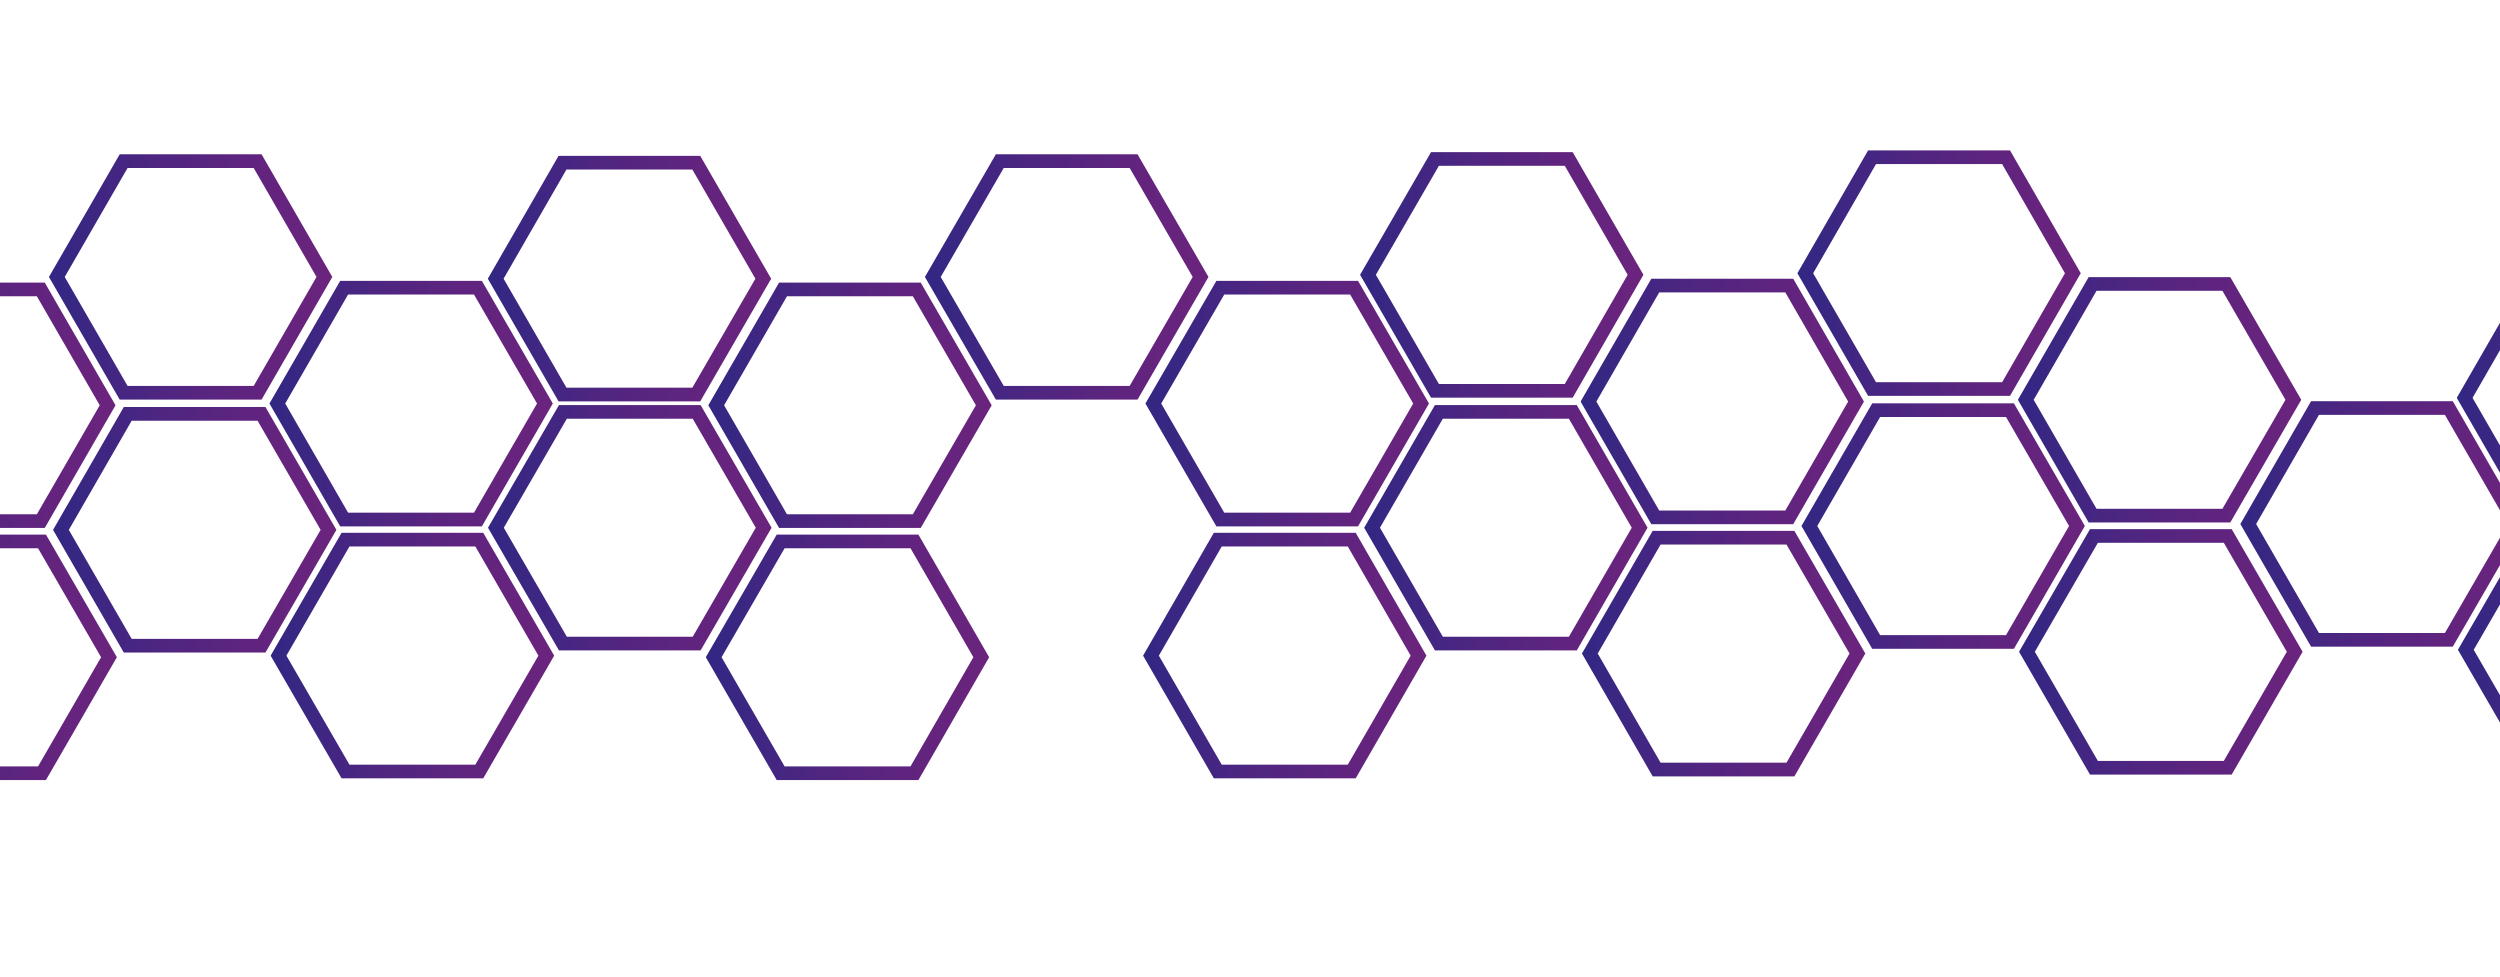 <?xml version="1.0" encoding="utf-8"?>
<!-- Generator: Adobe Illustrator 21.0.0, SVG Export Plug-In . SVG Version: 6.00 Build 0)  -->
<svg version="1.1" id="Ebene_1" xmlns="http://www.w3.org/2000/svg" xmlns:xlink="http://www.w3.org/1999/xlink" x="0px" y="0px"
	 viewBox="0 0 1280 500" style="enable-background:new 0 0 1280 500;" xml:space="preserve">
<style type="text/css">
	.st0{fill:none;stroke:url(#SVGID_1_);stroke-width:7;stroke-miterlimit:10;}
	.st1{fill:none;stroke:url(#SVGID_2_);stroke-width:7;stroke-miterlimit:10;}
	.st2{fill:none;stroke:url(#SVGID_3_);stroke-width:7;stroke-miterlimit:10;}
	.st3{fill:none;stroke:url(#SVGID_4_);stroke-width:7;stroke-miterlimit:10;}
	.st4{fill:none;stroke:url(#SVGID_5_);stroke-width:7;stroke-miterlimit:10;}
	.st5{fill:none;stroke:url(#SVGID_6_);stroke-width:7;stroke-miterlimit:10;}
	.st6{fill:none;stroke:url(#SVGID_7_);stroke-width:7;stroke-miterlimit:10;}
	.st7{fill:none;stroke:url(#SVGID_8_);stroke-width:7;stroke-miterlimit:10;}
	.st8{fill:none;stroke:url(#SVGID_9_);stroke-width:7;stroke-miterlimit:10;}
	.st9{fill:none;stroke:url(#SVGID_10_);stroke-width:7;stroke-miterlimit:10;}
	.st10{fill:none;stroke:url(#SVGID_11_);stroke-width:7;stroke-miterlimit:10;}
	.st11{fill:none;stroke:url(#SVGID_12_);stroke-width:7;stroke-miterlimit:10;}
	.st12{fill:none;stroke:url(#SVGID_13_);stroke-width:7;stroke-miterlimit:10;}
	.st13{fill:none;stroke:url(#SVGID_14_);stroke-width:7;stroke-miterlimit:10;}
	.st14{fill:none;stroke:url(#SVGID_15_);stroke-width:7;stroke-miterlimit:10;}
	.st15{fill:none;stroke:url(#SVGID_16_);stroke-width:7;stroke-miterlimit:10;}
	.st16{fill:none;stroke:url(#SVGID_17_);stroke-width:7;stroke-miterlimit:10;}
	.st17{fill:none;stroke:url(#SVGID_18_);stroke-width:7;stroke-miterlimit:10;}
	.st18{fill:none;stroke:url(#SVGID_19_);stroke-width:7;stroke-miterlimit:10;}
	.st19{fill:none;stroke:url(#SVGID_20_);stroke-width:7;stroke-miterlimit:10;}
	.st20{fill:none;stroke:url(#SVGID_21_);stroke-width:7;stroke-miterlimit:10;}
	.st21{fill:none;stroke:url(#SVGID_22_);stroke-width:7;stroke-miterlimit:10;}
	.st22{fill:none;stroke:url(#SVGID_23_);stroke-width:7;stroke-miterlimit:10;}
	.st23{fill:none;stroke:url(#SVGID_24_);stroke-width:7;stroke-miterlimit:10;}
	.st24{fill:none;stroke:url(#SVGID_25_);stroke-width:7;stroke-miterlimit:10;}
	.st25{fill:none;stroke:url(#SVGID_26_);stroke-width:7;stroke-miterlimit:10;}
	.st26{fill:none;stroke:url(#SVGID_27_);stroke-width:7;stroke-miterlimit:10;}
	.st27{fill:none;stroke:url(#SVGID_28_);stroke-width:7;stroke-miterlimit:10;}
	.st28{fill:none;stroke:url(#SVGID_29_);stroke-width:7;stroke-miterlimit:10;}
	.st29{fill:none;stroke:url(#SVGID_30_);stroke-width:7;stroke-miterlimit:10;}
	.st30{fill:none;stroke:url(#SVGID_31_);stroke-width:7;stroke-miterlimit:10;}
	.st31{fill:none;stroke:url(#SVGID_32_);stroke-width:7;stroke-miterlimit:10;}
	.st32{fill:none;stroke:url(#SVGID_33_);stroke-width:7;stroke-miterlimit:10;}
	.st33{fill:none;stroke:url(#SVGID_34_);stroke-width:7;stroke-miterlimit:10;}
	.st34{fill:none;stroke:url(#SVGID_35_);stroke-width:7;stroke-miterlimit:10;}
	.st35{fill:none;stroke:url(#SVGID_36_);stroke-width:7;stroke-miterlimit:10;}
	.st36{fill:none;stroke:url(#SVGID_37_);stroke-width:7;stroke-miterlimit:10;}
	.st37{fill:none;stroke:url(#SVGID_38_);stroke-width:7;stroke-miterlimit:10;}
	.st38{fill:none;stroke:url(#SVGID_39_);stroke-width:7;stroke-miterlimit:10;}
	.st39{fill:none;stroke:url(#SVGID_40_);stroke-width:7;stroke-miterlimit:10;}
	.st40{fill:none;stroke:url(#SVGID_41_);stroke-width:7;stroke-miterlimit:10;}
	.st41{fill:none;stroke:url(#SVGID_42_);stroke-width:7;stroke-miterlimit:10;}
</style>
<linearGradient id="SVGID_1_" gradientUnits="userSpaceOnUse" x1="-1094.042" y1="146.512" x2="-948.924" y2="146.512">
	<stop  offset="0" style="stop-color:#7BBB58"/>
	<stop  offset="0" style="stop-color:#312783"/>
	<stop  offset="0.37" style="stop-color:#4D2681"/>
	<stop  offset="0.77" style="stop-color:#63247E"/>
	<stop  offset="1" style="stop-color:#6B247D"/>
</linearGradient>
<polygon class="st0" points="-987.2,87.2 -1055.7,87.2 -1090,146.5 -1055.7,205.8 -987.2,205.8 -953,146.5 "/>
<linearGradient id="SVGID_2_" gradientUnits="userSpaceOnUse" x1="-981.152" y1="211.353" x2="-836.035" y2="211.353">
	<stop  offset="0" style="stop-color:#7BBB58"/>
	<stop  offset="0" style="stop-color:#312783"/>
	<stop  offset="0.37" style="stop-color:#4D2681"/>
	<stop  offset="0.77" style="stop-color:#63247E"/>
	<stop  offset="1" style="stop-color:#6B247D"/>
</linearGradient>
<polygon class="st1" points="-874.3,152 -942.9,152 -977.1,211.4 -942.9,270.7 -874.3,270.7 -840.1,211.4 "/>
<linearGradient id="SVGID_3_" gradientUnits="userSpaceOnUse" x1="-870.161" y1="145.643" x2="-725.044" y2="145.643">
	<stop  offset="0" style="stop-color:#7BBB58"/>
	<stop  offset="0" style="stop-color:#312783"/>
	<stop  offset="0.37" style="stop-color:#4D2681"/>
	<stop  offset="0.77" style="stop-color:#63247E"/>
	<stop  offset="1" style="stop-color:#6B247D"/>
</linearGradient>
<polygon class="st2" points="-763.3,86.3 -831.9,86.3 -866.1,145.6 -831.9,205 -763.3,205 -729.1,145.6 "/>
<linearGradient id="SVGID_4_" gradientUnits="userSpaceOnUse" x1="-757.272" y1="210.484" x2="-612.155" y2="210.484">
	<stop  offset="0" style="stop-color:#7BBB58"/>
	<stop  offset="0" style="stop-color:#312783"/>
	<stop  offset="0.37" style="stop-color:#4D2681"/>
	<stop  offset="0.77" style="stop-color:#63247E"/>
	<stop  offset="1" style="stop-color:#6B247D"/>
</linearGradient>
<polygon class="st3" points="-650.5,151.1 -719,151.1 -753.2,210.5 -719,269.8 -650.5,269.8 -616.2,210.5 "/>
<linearGradient id="SVGID_5_" gradientUnits="userSpaceOnUse" x1="-647.404" y1="144.587" x2="-502.287" y2="144.587">
	<stop  offset="0" style="stop-color:#7BBB58"/>
	<stop  offset="0" style="stop-color:#312783"/>
	<stop  offset="0.37" style="stop-color:#4D2681"/>
	<stop  offset="0.77" style="stop-color:#63247E"/>
	<stop  offset="1" style="stop-color:#6B247D"/>
</linearGradient>
<polygon class="st4" points="-540.6,85.2 -609.1,85.2 -643.4,144.6 -609.1,203.9 -540.6,203.9 -506.3,144.6 "/>
<linearGradient id="SVGID_6_" gradientUnits="userSpaceOnUse" x1="-534.514" y1="209.428" x2="-389.397" y2="209.428">
	<stop  offset="0" style="stop-color:#7BBB58"/>
	<stop  offset="0" style="stop-color:#312783"/>
	<stop  offset="0.37" style="stop-color:#4D2681"/>
	<stop  offset="0.77" style="stop-color:#63247E"/>
	<stop  offset="1" style="stop-color:#6B247D"/>
</linearGradient>
<polygon class="st5" points="-427.7,150.1 -496.2,150.1 -530.5,209.4 -496.2,268.8 -427.7,268.8 -393.4,209.4 "/>
<linearGradient id="SVGID_7_" gradientUnits="userSpaceOnUse" x1="-423.523" y1="143.718" x2="-278.406" y2="143.718">
	<stop  offset="0" style="stop-color:#7BBB58"/>
	<stop  offset="0" style="stop-color:#312783"/>
	<stop  offset="0.37" style="stop-color:#4D2681"/>
	<stop  offset="0.77" style="stop-color:#63247E"/>
	<stop  offset="1" style="stop-color:#6B247D"/>
</linearGradient>
<polygon class="st6" points="-316.7,84.4 -385.2,84.4 -419.5,143.7 -385.2,203.1 -316.7,203.1 -282.4,143.7 "/>
<linearGradient id="SVGID_8_" gradientUnits="userSpaceOnUse" x1="-310.634" y1="208.559" x2="-165.517" y2="208.559">
	<stop  offset="0" style="stop-color:#7BBB58"/>
	<stop  offset="0" style="stop-color:#312783"/>
	<stop  offset="0.37" style="stop-color:#4D2681"/>
	<stop  offset="0.77" style="stop-color:#63247E"/>
	<stop  offset="1" style="stop-color:#6B247D"/>
</linearGradient>
<polygon class="st7" points="-203.8,149.2 -272.3,149.2 -306.6,208.6 -272.3,267.9 -203.8,267.9 -169.6,208.6 "/>
<linearGradient id="SVGID_9_" gradientUnits="userSpaceOnUse" x1="-85.951" y1="207.502" x2="59.166" y2="207.502">
	<stop  offset="0" style="stop-color:#7BBB58"/>
	<stop  offset="0" style="stop-color:#312783"/>
	<stop  offset="0.37" style="stop-color:#4D2681"/>
	<stop  offset="0.77" style="stop-color:#63247E"/>
	<stop  offset="1" style="stop-color:#6B247D"/>
</linearGradient>
<polygon class="st8" points="20.9,148.2 -47.7,148.2 -81.9,207.5 -47.7,266.8 20.9,266.8 55.1,207.5 "/>
<linearGradient id="SVGID_10_" gradientUnits="userSpaceOnUse" x1="25.04" y1="141.793" x2="170.157" y2="141.793">
	<stop  offset="0" style="stop-color:#7BBB58"/>
	<stop  offset="0" style="stop-color:#312783"/>
	<stop  offset="0.37" style="stop-color:#4D2681"/>
	<stop  offset="0.77" style="stop-color:#63247E"/>
	<stop  offset="1" style="stop-color:#6B247D"/>
</linearGradient>
<polygon class="st9" points="131.9,82.5 63.3,82.5 29.1,141.8 63.3,201.1 131.9,201.1 166.1,141.8 "/>
<linearGradient id="SVGID_11_" gradientUnits="userSpaceOnUse" x1="137.929" y1="206.633" x2="283.046" y2="206.633">
	<stop  offset="0" style="stop-color:#7BBB58"/>
	<stop  offset="0" style="stop-color:#312783"/>
	<stop  offset="0.37" style="stop-color:#4D2681"/>
	<stop  offset="0.77" style="stop-color:#63247E"/>
	<stop  offset="1" style="stop-color:#6B247D"/>
</linearGradient>
<polygon class="st10" points="244.7,147.3 176.2,147.3 142,206.6 176.2,266 244.7,266 279,206.6 "/>
<linearGradient id="SVGID_12_" gradientUnits="userSpaceOnUse" x1="-1093.881" y1="274.054" x2="-948.764" y2="274.054">
	<stop  offset="0" style="stop-color:#7BBB58"/>
	<stop  offset="0" style="stop-color:#312783"/>
	<stop  offset="0.37" style="stop-color:#4D2681"/>
	<stop  offset="0.77" style="stop-color:#63247E"/>
	<stop  offset="1" style="stop-color:#6B247D"/>
</linearGradient>
<polygon class="st11" points="-987.1,214.7 -1055.6,214.7 -1089.8,274.1 -1055.6,333.4 -987.1,333.4 -952.8,274.1 "/>
<linearGradient id="SVGID_13_" gradientUnits="userSpaceOnUse" x1="-982.409" y1="340.392" x2="-837.292" y2="340.392">
	<stop  offset="0" style="stop-color:#7BBB58"/>
	<stop  offset="0" style="stop-color:#312783"/>
	<stop  offset="0.37" style="stop-color:#4D2681"/>
	<stop  offset="0.77" style="stop-color:#63247E"/>
	<stop  offset="1" style="stop-color:#6B247D"/>
</linearGradient>
<polygon class="st12" points="-875.6,281.1 -944.1,281.1 -978.4,340.4 -944.1,399.7 -875.6,399.7 -841.3,340.4 "/>
<linearGradient id="SVGID_14_" gradientUnits="userSpaceOnUse" x1="-870.001" y1="275.111" x2="-724.884" y2="275.111">
	<stop  offset="0" style="stop-color:#7BBB58"/>
	<stop  offset="0" style="stop-color:#312783"/>
	<stop  offset="0.37" style="stop-color:#4D2681"/>
	<stop  offset="0.77" style="stop-color:#63247E"/>
	<stop  offset="1" style="stop-color:#6B247D"/>
</linearGradient>
<polygon class="st13" points="-763.2,215.8 -831.7,215.8 -866,275.1 -831.7,334.4 -763.2,334.4 -728.9,275.1 "/>
<linearGradient id="SVGID_15_" gradientUnits="userSpaceOnUse" x1="-645.318" y1="274.054" x2="-500.201" y2="274.054">
	<stop  offset="0" style="stop-color:#7BBB58"/>
	<stop  offset="0" style="stop-color:#312783"/>
	<stop  offset="0.37" style="stop-color:#4D2681"/>
	<stop  offset="0.77" style="stop-color:#63247E"/>
	<stop  offset="1" style="stop-color:#6B247D"/>
</linearGradient>
<polygon class="st14" points="-538.5,214.7 -607,214.7 -641.3,274.1 -607,333.4 -538.5,333.4 -504.2,274.1 "/>
<linearGradient id="SVGID_16_" gradientUnits="userSpaceOnUse" x1="-533.846" y1="338.467" x2="-388.729" y2="338.467">
	<stop  offset="0" style="stop-color:#7BBB58"/>
	<stop  offset="0" style="stop-color:#312783"/>
	<stop  offset="0.37" style="stop-color:#4D2681"/>
	<stop  offset="0.77" style="stop-color:#63247E"/>
	<stop  offset="1" style="stop-color:#6B247D"/>
</linearGradient>
<polygon class="st15" points="-427,279.1 -495.5,279.1 -529.8,338.5 -495.5,397.8 -427,397.8 -392.8,338.5 "/>
<linearGradient id="SVGID_17_" gradientUnits="userSpaceOnUse" x1="-421.438" y1="273.185" x2="-276.321" y2="273.185">
	<stop  offset="0" style="stop-color:#7BBB58"/>
	<stop  offset="0" style="stop-color:#312783"/>
	<stop  offset="0.37" style="stop-color:#4D2681"/>
	<stop  offset="0.77" style="stop-color:#63247E"/>
	<stop  offset="1" style="stop-color:#6B247D"/>
</linearGradient>
<polygon class="st16" points="-314.6,213.8 -383.1,213.8 -417.4,273.2 -383.1,332.5 -314.6,332.5 -280.4,273.2 "/>
<linearGradient id="SVGID_18_" gradientUnits="userSpaceOnUse" x1="-309.965" y1="337.598" x2="-164.848" y2="337.598">
	<stop  offset="0" style="stop-color:#7BBB58"/>
	<stop  offset="0" style="stop-color:#312783"/>
	<stop  offset="0.37" style="stop-color:#4D2681"/>
	<stop  offset="0.77" style="stop-color:#63247E"/>
	<stop  offset="1" style="stop-color:#6B247D"/>
</linearGradient>
<polygon class="st17" points="-203.1,278.3 -271.7,278.3 -305.9,337.6 -271.7,396.9 -203.1,396.9 -168.9,337.6 "/>
<linearGradient id="SVGID_19_" gradientUnits="userSpaceOnUse" x1="-196.755" y1="272.129" x2="-51.638" y2="272.129">
	<stop  offset="0" style="stop-color:#7BBB58"/>
	<stop  offset="0" style="stop-color:#312783"/>
	<stop  offset="0.37" style="stop-color:#4D2681"/>
	<stop  offset="0.77" style="stop-color:#63247E"/>
	<stop  offset="1" style="stop-color:#6B247D"/>
</linearGradient>
<polygon class="st18" points="-89.9,212.8 -158.5,212.8 -192.7,272.1 -158.5,331.5 -89.9,331.5 -55.7,272.1 "/>
<linearGradient id="SVGID_20_" gradientUnits="userSpaceOnUse" x1="-85.283" y1="336.542" x2="59.834" y2="336.542">
	<stop  offset="0" style="stop-color:#7BBB58"/>
	<stop  offset="0" style="stop-color:#312783"/>
	<stop  offset="0.37" style="stop-color:#4D2681"/>
	<stop  offset="0.77" style="stop-color:#63247E"/>
	<stop  offset="1" style="stop-color:#6B247D"/>
</linearGradient>
<polygon class="st19" points="21.5,277.2 -47,277.2 -81.2,336.5 -47,395.9 21.5,395.9 55.8,336.5 "/>
<linearGradient id="SVGID_21_" gradientUnits="userSpaceOnUse" x1="27.125" y1="271.26" x2="172.242" y2="271.26">
	<stop  offset="0" style="stop-color:#7BBB58"/>
	<stop  offset="0" style="stop-color:#312783"/>
	<stop  offset="0.37" style="stop-color:#4D2681"/>
	<stop  offset="0.77" style="stop-color:#63247E"/>
	<stop  offset="1" style="stop-color:#6B247D"/>
</linearGradient>
<polygon class="st20" points="133.9,211.9 65.4,211.9 31.2,271.3 65.4,330.6 133.9,330.6 168.2,271.3 "/>
<linearGradient id="SVGID_22_" gradientUnits="userSpaceOnUse" x1="138.597" y1="335.673" x2="283.715" y2="335.673">
	<stop  offset="0" style="stop-color:#7BBB58"/>
	<stop  offset="0" style="stop-color:#312783"/>
	<stop  offset="0.37" style="stop-color:#4D2681"/>
	<stop  offset="0.77" style="stop-color:#63247E"/>
	<stop  offset="1" style="stop-color:#6B247D"/>
</linearGradient>
<polygon class="st21" points="245.4,276.3 176.9,276.3 142.6,335.7 176.9,395 245.4,395 279.7,335.7 "/>
<linearGradient id="SVGID_23_" gradientUnits="userSpaceOnUse" x1="249.722" y1="142.662" x2="394.839" y2="142.662">
	<stop  offset="0" style="stop-color:#7BBB58"/>
	<stop  offset="0" style="stop-color:#312783"/>
	<stop  offset="0.37" style="stop-color:#4D2681"/>
	<stop  offset="0.77" style="stop-color:#63247E"/>
	<stop  offset="1" style="stop-color:#6B247D"/>
</linearGradient>
<polygon class="st22" points="356.5,83.3 288,83.3 253.8,142.7 288,202 356.5,202 390.8,142.7 "/>
<linearGradient id="SVGID_24_" gradientUnits="userSpaceOnUse" x1="362.612" y1="207.502" x2="507.729" y2="207.502">
	<stop  offset="0" style="stop-color:#7BBB58"/>
	<stop  offset="0" style="stop-color:#312783"/>
	<stop  offset="0.37" style="stop-color:#4D2681"/>
	<stop  offset="0.77" style="stop-color:#63247E"/>
	<stop  offset="1" style="stop-color:#6B247D"/>
</linearGradient>
<polygon class="st23" points="469.4,148.2 400.9,148.2 366.7,207.5 400.9,266.8 469.4,266.8 503.7,207.5 "/>
<linearGradient id="SVGID_25_" gradientUnits="userSpaceOnUse" x1="473.603" y1="141.793" x2="618.72" y2="141.793">
	<stop  offset="0" style="stop-color:#7BBB58"/>
	<stop  offset="0" style="stop-color:#312783"/>
	<stop  offset="0.37" style="stop-color:#4D2681"/>
	<stop  offset="0.77" style="stop-color:#63247E"/>
	<stop  offset="1" style="stop-color:#6B247D"/>
</linearGradient>
<polygon class="st24" points="580.4,82.5 511.9,82.5 477.6,141.8 511.9,201.1 580.4,201.1 614.7,141.8 "/>
<linearGradient id="SVGID_26_" gradientUnits="userSpaceOnUse" x1="586.492" y1="206.633" x2="731.609" y2="206.633">
	<stop  offset="0" style="stop-color:#7BBB58"/>
	<stop  offset="0" style="stop-color:#312783"/>
	<stop  offset="0.37" style="stop-color:#4D2681"/>
	<stop  offset="0.77" style="stop-color:#63247E"/>
	<stop  offset="1" style="stop-color:#6B247D"/>
</linearGradient>
<polygon class="st25" points="693.3,147.3 624.8,147.3 590.5,206.6 624.8,266 693.3,266 727.6,206.6 "/>
<linearGradient id="SVGID_27_" gradientUnits="userSpaceOnUse" x1="696.36" y1="140.737" x2="841.477" y2="140.737">
	<stop  offset="0" style="stop-color:#7BBB58"/>
	<stop  offset="0" style="stop-color:#312783"/>
	<stop  offset="0.37" style="stop-color:#4D2681"/>
	<stop  offset="0.77" style="stop-color:#63247E"/>
	<stop  offset="1" style="stop-color:#6B247D"/>
</linearGradient>
<polygon class="st26" points="803.2,81.4 734.7,81.4 700.4,140.7 734.7,200.1 803.2,200.1 837.4,140.7 "/>
<linearGradient id="SVGID_28_" gradientUnits="userSpaceOnUse" x1="809.25" y1="205.577" x2="954.366" y2="205.577">
	<stop  offset="0" style="stop-color:#7BBB58"/>
	<stop  offset="0" style="stop-color:#312783"/>
	<stop  offset="0.37" style="stop-color:#4D2681"/>
	<stop  offset="0.77" style="stop-color:#63247E"/>
	<stop  offset="1" style="stop-color:#6B247D"/>
</linearGradient>
<polygon class="st27" points="916.1,146.2 847.5,146.2 813.3,205.6 847.5,264.9 916.1,264.9 950.3,205.6 "/>
<linearGradient id="SVGID_29_" gradientUnits="userSpaceOnUse" x1="920.24" y1="139.868" x2="1065.358" y2="139.868">
	<stop  offset="0" style="stop-color:#7BBB58"/>
	<stop  offset="0" style="stop-color:#312783"/>
	<stop  offset="0.37" style="stop-color:#4D2681"/>
	<stop  offset="0.77" style="stop-color:#63247E"/>
	<stop  offset="1" style="stop-color:#6B247D"/>
</linearGradient>
<polygon class="st28" points="1027.1,80.5 958.5,80.5 924.3,139.9 958.5,199.2 1027.1,199.2 1061.3,139.9 "/>
<linearGradient id="SVGID_30_" gradientUnits="userSpaceOnUse" x1="1033.13" y1="204.708" x2="1178.247" y2="204.708">
	<stop  offset="0" style="stop-color:#7BBB58"/>
	<stop  offset="0" style="stop-color:#312783"/>
	<stop  offset="0.37" style="stop-color:#4D2681"/>
	<stop  offset="0.77" style="stop-color:#63247E"/>
	<stop  offset="1" style="stop-color:#6B247D"/>
</linearGradient>
<polygon class="st29" points="1139.9,145.4 1071.4,145.4 1037.2,204.7 1071.4,264 1139.9,264 1174.2,204.7 "/>
<linearGradient id="SVGID_31_" gradientUnits="userSpaceOnUse" x1="1257.812" y1="203.652" x2="1402.929" y2="203.652">
	<stop  offset="0" style="stop-color:#7BBB58"/>
	<stop  offset="0" style="stop-color:#312783"/>
	<stop  offset="0.37" style="stop-color:#4D2681"/>
	<stop  offset="0.77" style="stop-color:#63247E"/>
	<stop  offset="1" style="stop-color:#6B247D"/>
</linearGradient>
<polygon class="st30" points="1364.6,144.3 1296.1,144.3 1261.9,203.7 1296.1,263 1364.6,263 1398.9,203.7 "/>
<linearGradient id="SVGID_32_" gradientUnits="userSpaceOnUse" x1="1368.803" y1="137.943" x2="1513.92" y2="137.943">
	<stop  offset="0" style="stop-color:#7BBB58"/>
	<stop  offset="0" style="stop-color:#312783"/>
	<stop  offset="0.37" style="stop-color:#4D2681"/>
	<stop  offset="0.77" style="stop-color:#63247E"/>
	<stop  offset="1" style="stop-color:#6B247D"/>
</linearGradient>
<polygon class="st31" points="1475.6,78.6 1407.1,78.6 1372.8,137.9 1407.1,197.3 1475.6,197.3 1509.9,137.9 "/>
<linearGradient id="SVGID_33_" gradientUnits="userSpaceOnUse" x1="249.883" y1="270.204" x2="395" y2="270.204">
	<stop  offset="0" style="stop-color:#7BBB58"/>
	<stop  offset="0" style="stop-color:#312783"/>
	<stop  offset="0.37" style="stop-color:#4D2681"/>
	<stop  offset="0.77" style="stop-color:#63247E"/>
	<stop  offset="1" style="stop-color:#6B247D"/>
</linearGradient>
<polygon class="st32" points="356.7,210.9 288.2,210.9 253.9,270.2 288.2,329.5 356.7,329.5 391,270.2 "/>
<linearGradient id="SVGID_34_" gradientUnits="userSpaceOnUse" x1="361.355" y1="336.542" x2="506.472" y2="336.542">
	<stop  offset="0" style="stop-color:#7BBB58"/>
	<stop  offset="0" style="stop-color:#312783"/>
	<stop  offset="0.37" style="stop-color:#4D2681"/>
	<stop  offset="0.77" style="stop-color:#63247E"/>
	<stop  offset="1" style="stop-color:#6B247D"/>
</linearGradient>
<polygon class="st33" points="468.2,277.2 399.7,277.2 365.4,336.5 399.7,395.9 468.2,395.9 502.4,336.5 "/>
<linearGradient id="SVGID_35_" gradientUnits="userSpaceOnUse" x1="585.235" y1="335.673" x2="730.352" y2="335.673">
	<stop  offset="0" style="stop-color:#7BBB58"/>
	<stop  offset="0" style="stop-color:#312783"/>
	<stop  offset="0.37" style="stop-color:#4D2681"/>
	<stop  offset="0.77" style="stop-color:#63247E"/>
	<stop  offset="1" style="stop-color:#6B247D"/>
</linearGradient>
<polygon class="st34" points="692.1,276.3 623.5,276.3 589.3,335.7 623.5,395 692.1,395 726.3,335.7 "/>
<linearGradient id="SVGID_36_" gradientUnits="userSpaceOnUse" x1="698.446" y1="270.204" x2="843.563" y2="270.204">
	<stop  offset="0" style="stop-color:#7BBB58"/>
	<stop  offset="0" style="stop-color:#312783"/>
	<stop  offset="0.37" style="stop-color:#4D2681"/>
	<stop  offset="0.77" style="stop-color:#63247E"/>
	<stop  offset="1" style="stop-color:#6B247D"/>
</linearGradient>
<polygon class="st35" points="805.3,210.9 736.7,210.9 702.5,270.2 736.7,329.5 805.3,329.5 839.5,270.2 "/>
<linearGradient id="SVGID_37_" gradientUnits="userSpaceOnUse" x1="809.918" y1="334.617" x2="955.035" y2="334.617">
	<stop  offset="0" style="stop-color:#7BBB58"/>
	<stop  offset="0" style="stop-color:#312783"/>
	<stop  offset="0.37" style="stop-color:#4D2681"/>
	<stop  offset="0.77" style="stop-color:#63247E"/>
	<stop  offset="1" style="stop-color:#6B247D"/>
</linearGradient>
<polygon class="st36" points="916.7,275.3 848.2,275.3 814,334.6 848.2,394 916.7,394 951,334.6 "/>
<linearGradient id="SVGID_38_" gradientUnits="userSpaceOnUse" x1="922.326" y1="269.335" x2="1067.443" y2="269.335">
	<stop  offset="0" style="stop-color:#7BBB58"/>
	<stop  offset="0" style="stop-color:#312783"/>
	<stop  offset="0.37" style="stop-color:#4D2681"/>
	<stop  offset="0.77" style="stop-color:#63247E"/>
	<stop  offset="1" style="stop-color:#6B247D"/>
</linearGradient>
<polygon class="st37" points="1029.1,210 960.6,210 926.4,269.3 960.6,328.7 1029.1,328.7 1063.4,269.3 "/>
<linearGradient id="SVGID_39_" gradientUnits="userSpaceOnUse" x1="1033.798" y1="333.748" x2="1178.915" y2="333.748">
	<stop  offset="0" style="stop-color:#7BBB58"/>
	<stop  offset="0" style="stop-color:#312783"/>
	<stop  offset="0.37" style="stop-color:#4D2681"/>
	<stop  offset="0.77" style="stop-color:#63247E"/>
	<stop  offset="1" style="stop-color:#6B247D"/>
</linearGradient>
<polygon class="st38" points="1140.6,274.4 1072.1,274.4 1037.8,333.7 1072.1,393.1 1140.6,393.1 1174.9,333.7 "/>
<linearGradient id="SVGID_40_" gradientUnits="userSpaceOnUse" x1="1147.008" y1="268.279" x2="1292.126" y2="268.279">
	<stop  offset="0" style="stop-color:#7BBB58"/>
	<stop  offset="0" style="stop-color:#312783"/>
	<stop  offset="0.37" style="stop-color:#4D2681"/>
	<stop  offset="0.77" style="stop-color:#63247E"/>
	<stop  offset="1" style="stop-color:#6B247D"/>
</linearGradient>
<polygon class="st39" points="1253.8,208.9 1185.3,208.9 1151.1,268.3 1185.3,327.6 1253.8,327.6 1288.1,268.3 "/>
<linearGradient id="SVGID_41_" gradientUnits="userSpaceOnUse" x1="1258.481" y1="332.692" x2="1403.598" y2="332.692">
	<stop  offset="0" style="stop-color:#7BBB58"/>
	<stop  offset="0" style="stop-color:#312783"/>
	<stop  offset="0.37" style="stop-color:#4D2681"/>
	<stop  offset="0.77" style="stop-color:#63247E"/>
	<stop  offset="1" style="stop-color:#6B247D"/>
</linearGradient>
<polygon class="st40" points="1365.3,273.4 1296.8,273.4 1262.5,332.7 1296.8,392 1365.3,392 1399.6,332.7 "/>
<linearGradient id="SVGID_42_" gradientUnits="userSpaceOnUse" x1="1370.889" y1="267.41" x2="1516.006" y2="267.41">
	<stop  offset="0" style="stop-color:#7BBB58"/>
	<stop  offset="0" style="stop-color:#312783"/>
	<stop  offset="0.37" style="stop-color:#4D2681"/>
	<stop  offset="0.77" style="stop-color:#63247E"/>
	<stop  offset="1" style="stop-color:#6B247D"/>
</linearGradient>
<polygon class="st41" points="1477.7,208.1 1409.2,208.1 1374.9,267.4 1409.2,326.7 1477.7,326.7 1512,267.4 "/>
</svg>
